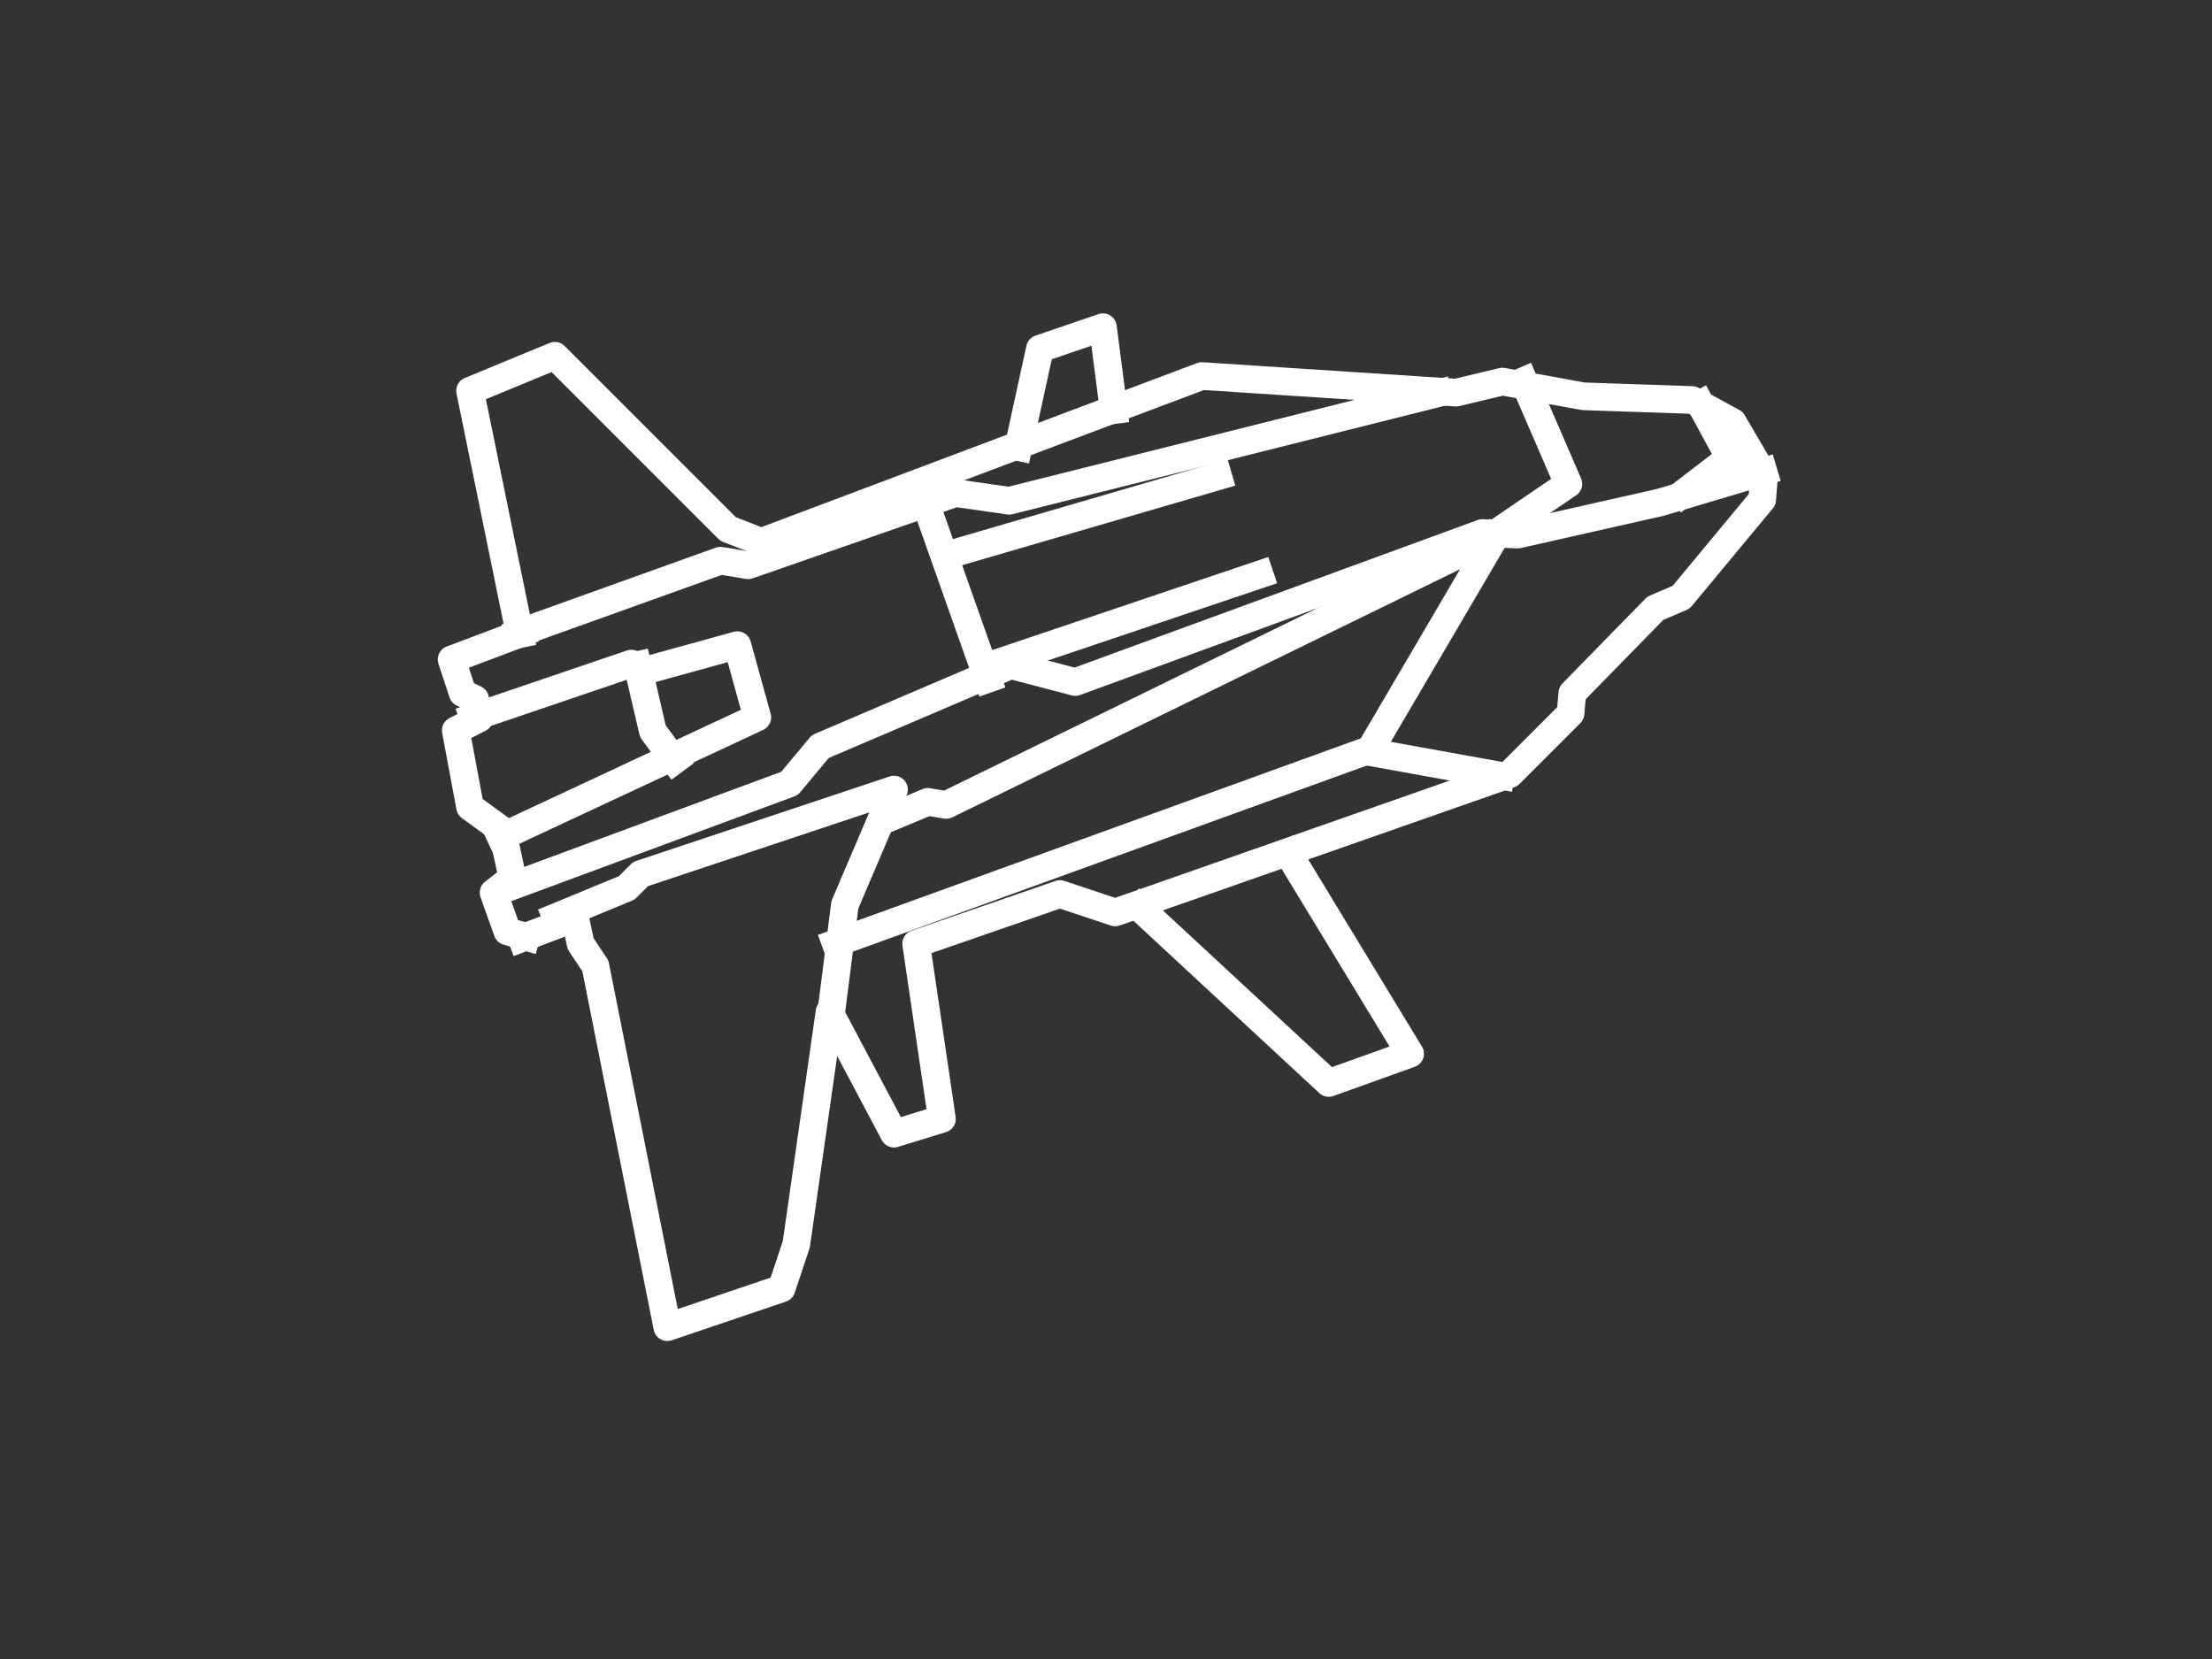 <svg version="1.1" viewBox="0.0 0.0 960.0 720.0" fill="none" stroke="none" stroke-linecap="square" stroke-miterlimit="10" xmlns:xlink="http://www.w3.org/1999/xlink" xmlns="http://www.w3.org/2000/svg"><rect x="0.0" y="0.0" width="960.0" height="720.0" fill="#333333" stroke="none"/><clipPath id="p.0"><path d="m0 0l960.0 0l0 720.0l-960.0 0l0 -720.0z" clip-rule="nonzero"/></clipPath><g clip-path="url(#p.0)"><path fill="#000000" fill-opacity="0.0" d="m0 0l960.0 0l0 720.0l-960.0 0z" fill-rule="evenodd"/><path fill="#000000" fill-opacity="0.0" d="m225.601 275.199l-21.601 -105.598l36.801 -15.202l75.199 75.202l14.399 5.598l191.202 -72.0l110.399 7.199l20.0 -4.798l35.199 6.399l47.199 1.601l17.601 9.598l13.601 23.199l-0.801 10.402l-35.199 42.399l-11.202 4.801l-36.0 36.801l-0.798 8.801l-26.402 26.399l-171.199 60.0l-24.0 -8.0l-62.399 21.601l11.199 76.0l-20.801 6.399l-28.0 -52.801l-14.399 100.801l-6.402 19.199l-49.598 16.801l-31.202 -156.801l-6.399 -9.598l-2.399 -11.202l-23.202 8.801" fill-rule="evenodd"/><path stroke="#ffffff" stroke-width="12.0" stroke-linejoin="round" stroke-linecap="butt" d="m225.601 275.199l-21.601 -105.598l36.801 -15.202l75.199 75.202l14.399 5.598l191.202 -72.0l110.399 7.199l20.0 -4.798l35.199 6.399l47.199 1.601l17.601 9.598l13.601 23.199l-0.801 10.402l-35.199 42.399l-11.202 4.801l-36.0 36.801l-0.798 8.801l-26.402 26.399l-171.199 60.0l-24.0 -8.0l-62.399 21.601l11.199 76.0l-20.801 6.399l-28.0 -52.801l-14.399 100.801l-6.402 19.199l-49.598 16.801l-31.202 -156.801l-6.399 -9.598l-2.399 -11.202l-23.202 8.801" fill-rule="evenodd"/><path fill="#000000" fill-opacity="0.0" d="m228.399 406.601l-8.199 -2.402l-6.0 -16.801l8.199 -6.399l-4.399 -20.601l-14.0 -10.199l-6.199 -33.199l10.199 -5.199l-1.801 -8.402l-5.399 -2.598l-4.801 -14.601l30.199 -11.399" fill-rule="evenodd"/><path stroke="#ffffff" stroke-width="12.0" stroke-linejoin="round" stroke-linecap="butt" d="m228.399 406.601l-8.199 -2.402l-6.0 -16.801l8.199 -6.399l-4.399 -20.601l-14.0 -10.199l-6.199 -33.199l10.199 -5.199l-1.801 -8.402l-5.399 -2.598l-4.801 -14.601l30.199 -11.399" fill-rule="evenodd"/><path fill="#000000" fill-opacity="0.0" d="m225.333 274.667l87.333 -31.333l12.0 2.0l90.0 -31.333l23.333 3.333l186.0 -46.667" fill-rule="evenodd"/><path stroke="#ffffff" stroke-width="12.0" stroke-linejoin="round" stroke-linecap="butt" d="m225.333 274.667l87.333 -31.333l12.0 2.0l90.0 -31.333l23.333 3.333l186.0 -46.667" fill-rule="evenodd"/><path fill="#000000" fill-opacity="0.0" d="m222.0 384.667l120.667 -44.667l13.333 -16.0l82.667 -35.333l28.0 7.333l176.667 -64.667l15.333 0.667l62.0 -14.0l44.667 -13.333" fill-rule="evenodd"/><path stroke="#ffffff" stroke-width="12.0" stroke-linejoin="round" stroke-linecap="butt" d="m222.0 384.667l120.667 -44.667l13.333 -16.0l82.667 -35.333l28.0 7.333l176.667 -64.667l15.333 0.667l62.0 -14.0l44.667 -13.333" fill-rule="evenodd"/><path fill="#000000" fill-opacity="0.0" d="m730.667 214.0l20.0 -15.333l-12.667 -23.333" fill-rule="evenodd"/><path stroke="#ffffff" stroke-width="12.0" stroke-linejoin="round" stroke-linecap="butt" d="m730.667 214.0l20.0 -15.333l-12.667 -23.333" fill-rule="evenodd"/><path fill="#000000" fill-opacity="0.0" d="m360.0 445.333l6.667 -52.667l21.333 -50.0l-110.0 36.667l-6.0 6.0l-30.667 12.667" fill-rule="evenodd"/><path stroke="#ffffff" stroke-width="12.0" stroke-linejoin="round" stroke-linecap="butt" d="m360.0 445.333l6.667 -52.667l21.333 -50.0l-110.0 36.667l-6.0 6.0l-30.667 12.667" fill-rule="evenodd"/><path fill="#000000" fill-opacity="0.0" d="m386.667 354.667l16.0 -6.667l8.0 1.333l236 -115.333" fill-rule="evenodd"/><path stroke="#ffffff" stroke-width="12.0" stroke-linejoin="round" stroke-linecap="butt" d="m386.667 354.667l16.0 -6.667l8.0 1.333l236 -115.333" fill-rule="evenodd"/><path fill="#000000" fill-opacity="0.0" d="m362.667 409.333l232 -84.0l54.0 -92" fill-rule="evenodd"/><path stroke="#ffffff" stroke-width="12.0" stroke-linejoin="round" stroke-linecap="butt" d="m362.667 409.333l232 -84.0l54.0 -92" fill-rule="evenodd"/><path fill="#000000" fill-opacity="0.0" d="m596.0 326.667l55.334 10" fill-rule="evenodd"/><path stroke="#ffffff" stroke-width="12.0" stroke-linejoin="round" stroke-linecap="butt" d="m596.0 326.667l55.334 10" fill-rule="evenodd"/><path fill="#000000" fill-opacity="0.0" d="m649.333 231.333l31.333 -21.333l-19.333 -44.667" fill-rule="evenodd"/><path stroke="#ffffff" stroke-width="12.0" stroke-linejoin="round" stroke-linecap="butt" d="m649.333 231.333l31.333 -21.333l-19.333 -44.667" fill-rule="evenodd"/><path fill="#000000" fill-opacity="0.0" d="m401.333 217.333l27.333 77.333" fill-rule="evenodd"/><path stroke="#ffffff" stroke-width="12.0" stroke-linejoin="round" stroke-linecap="butt" d="m401.333 217.333l27.333 77.333" fill-rule="evenodd"/><path fill="#000000" fill-opacity="0.0" d="m432.0 288.0l114.667 -38.667" fill-rule="evenodd"/><path stroke="#ffffff" stroke-width="12.0" stroke-linejoin="round" stroke-linecap="butt" d="m432.0 288.0l114.667 -38.667" fill-rule="evenodd"/><path fill="#000000" fill-opacity="0.0" d="m528.667 206.667l-116.667 34.0" fill-rule="evenodd"/><path stroke="#ffffff" stroke-width="12.0" stroke-linejoin="round" stroke-linecap="butt" d="m528.667 206.667l-116.667 34.0" fill-rule="evenodd"/><path fill="#000000" fill-opacity="0.0" d="m217.333 363.333l111.333 -52.0l-8.667 -31.333l-38.667 10.667l-7.333 -2.667l-68.667 23.333" fill-rule="evenodd"/><path stroke="#ffffff" stroke-width="12.0" stroke-linejoin="round" stroke-linecap="butt" d="m217.333 363.333l111.333 -52.0l-8.667 -31.333l-38.667 10.667l-7.333 -2.667l-68.667 23.333" fill-rule="evenodd"/><path fill="#000000" fill-opacity="0.0" d="m276.667 288.667l6.667 28.667l9.333 12.667" fill-rule="evenodd"/><path stroke="#ffffff" stroke-width="12.0" stroke-linejoin="round" stroke-linecap="butt" d="m276.667 288.667l6.667 28.667l9.333 12.667" fill-rule="evenodd"/><path fill="#000000" fill-opacity="0.0" d="m442.0 194.0l9.333 -42.667l27.333 -9.333l4.667 36.0" fill-rule="evenodd"/><path stroke="#ffffff" stroke-width="12.0" stroke-linejoin="round" stroke-linecap="butt" d="m442.0 194.0l9.333 -42.667l27.333 -9.333l4.667 36.0" fill-rule="evenodd"/><path fill="#000000" fill-opacity="0.0" d="m494.667 394.0l82 76.0l35.333 -12.667l-52.667 -86.667" fill-rule="evenodd"/><path stroke="#ffffff" stroke-width="12.0" stroke-linejoin="round" stroke-linecap="butt" d="m494.667 394.0l82 76.0l35.333 -12.667l-52.667 -86.667" fill-rule="evenodd"/></g></svg>
